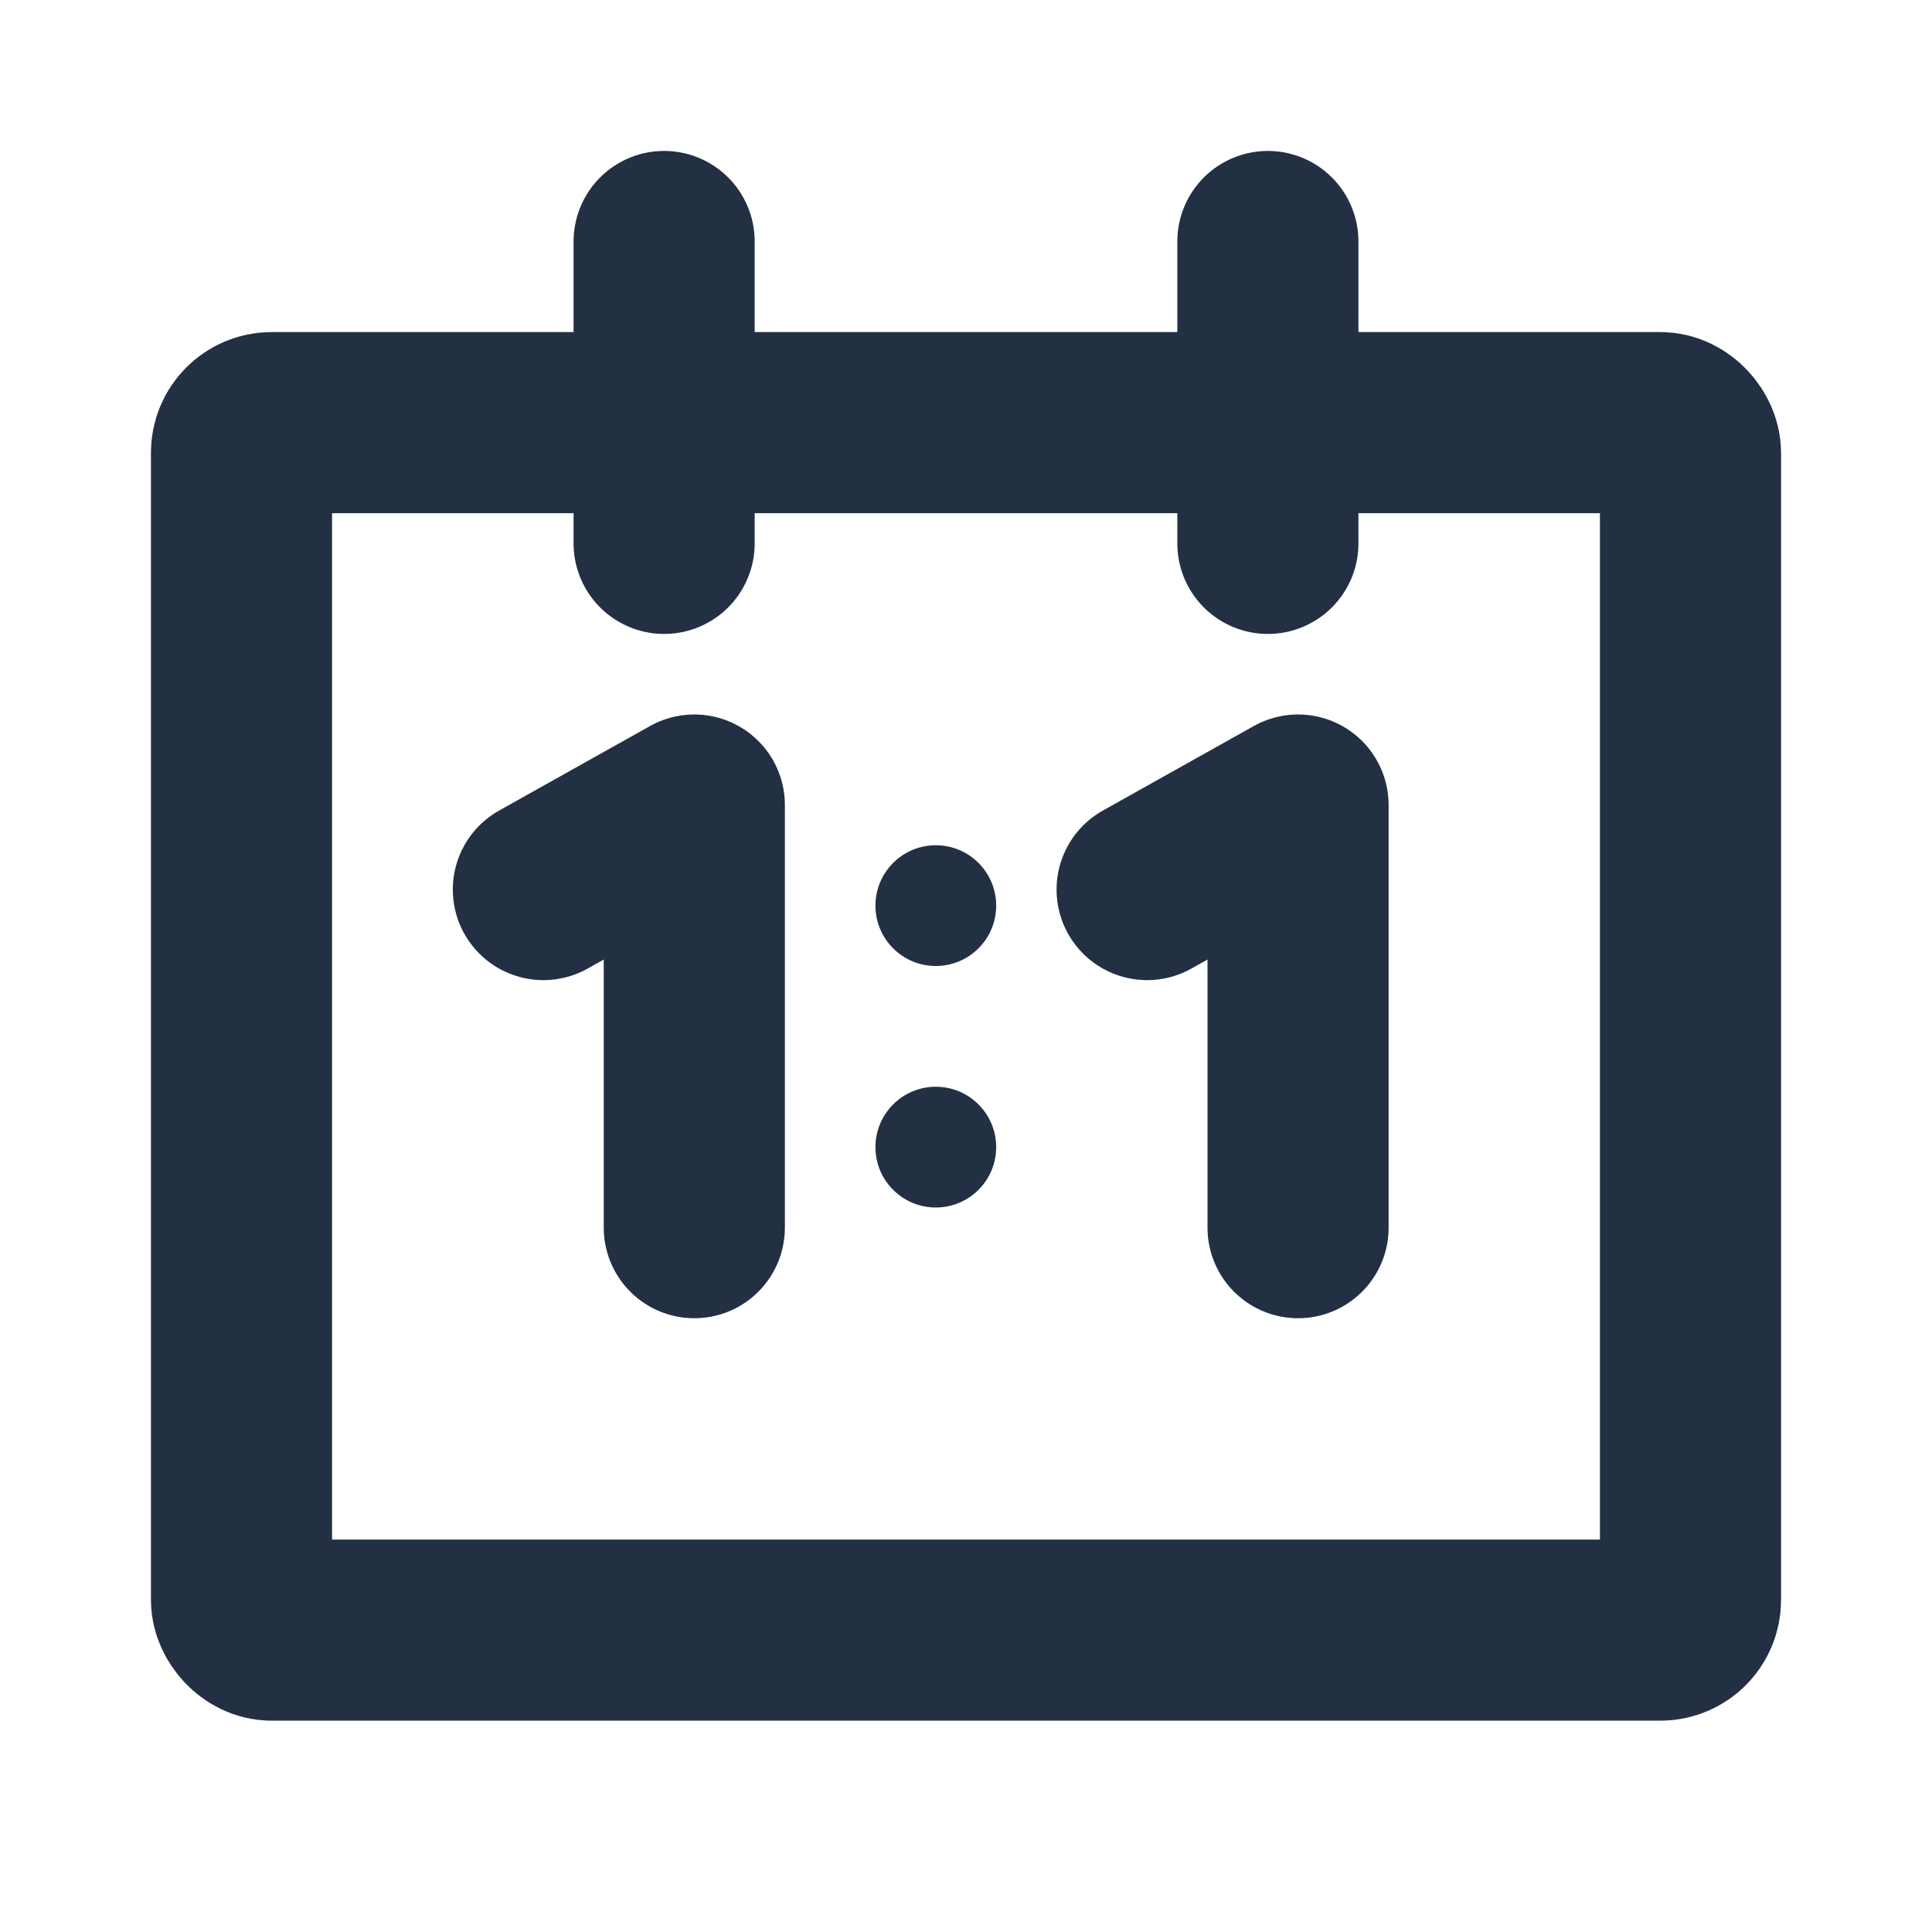 <svg width="16" height="16" viewBox="0 0 16 16" fill="none" xmlns="http://www.w3.org/2000/svg">
<path d="M5.75 10.167V6.667L4.5 7.367" stroke="#233043" stroke-width="1.5" stroke-linecap="round" stroke-linejoin="round"/>
<path d="M10.75 10.167V6.667L9.5 7.367" stroke="#233043" stroke-width="1.5" stroke-linecap="round" stroke-linejoin="round"/>
<circle cx="7.75" cy="7.5" r="0.5" fill="#233043"/>
<circle cx="7.75" cy="9.5" r="0.5" fill="#233043"/>
<rect x="2" y="3.5" width="12" height="10" rx="0.25" stroke="#233043" stroke-width="1.5" stroke-linecap="round" stroke-linejoin="round"/>
<path d="M5.5 2V4.5" stroke="#233043" stroke-width="1.5" stroke-linecap="round" stroke-linejoin="round"/>
<path d="M10.5 2V4.5" stroke="#233043" stroke-width="1.5" stroke-linecap="round" stroke-linejoin="round"/>
</svg>
